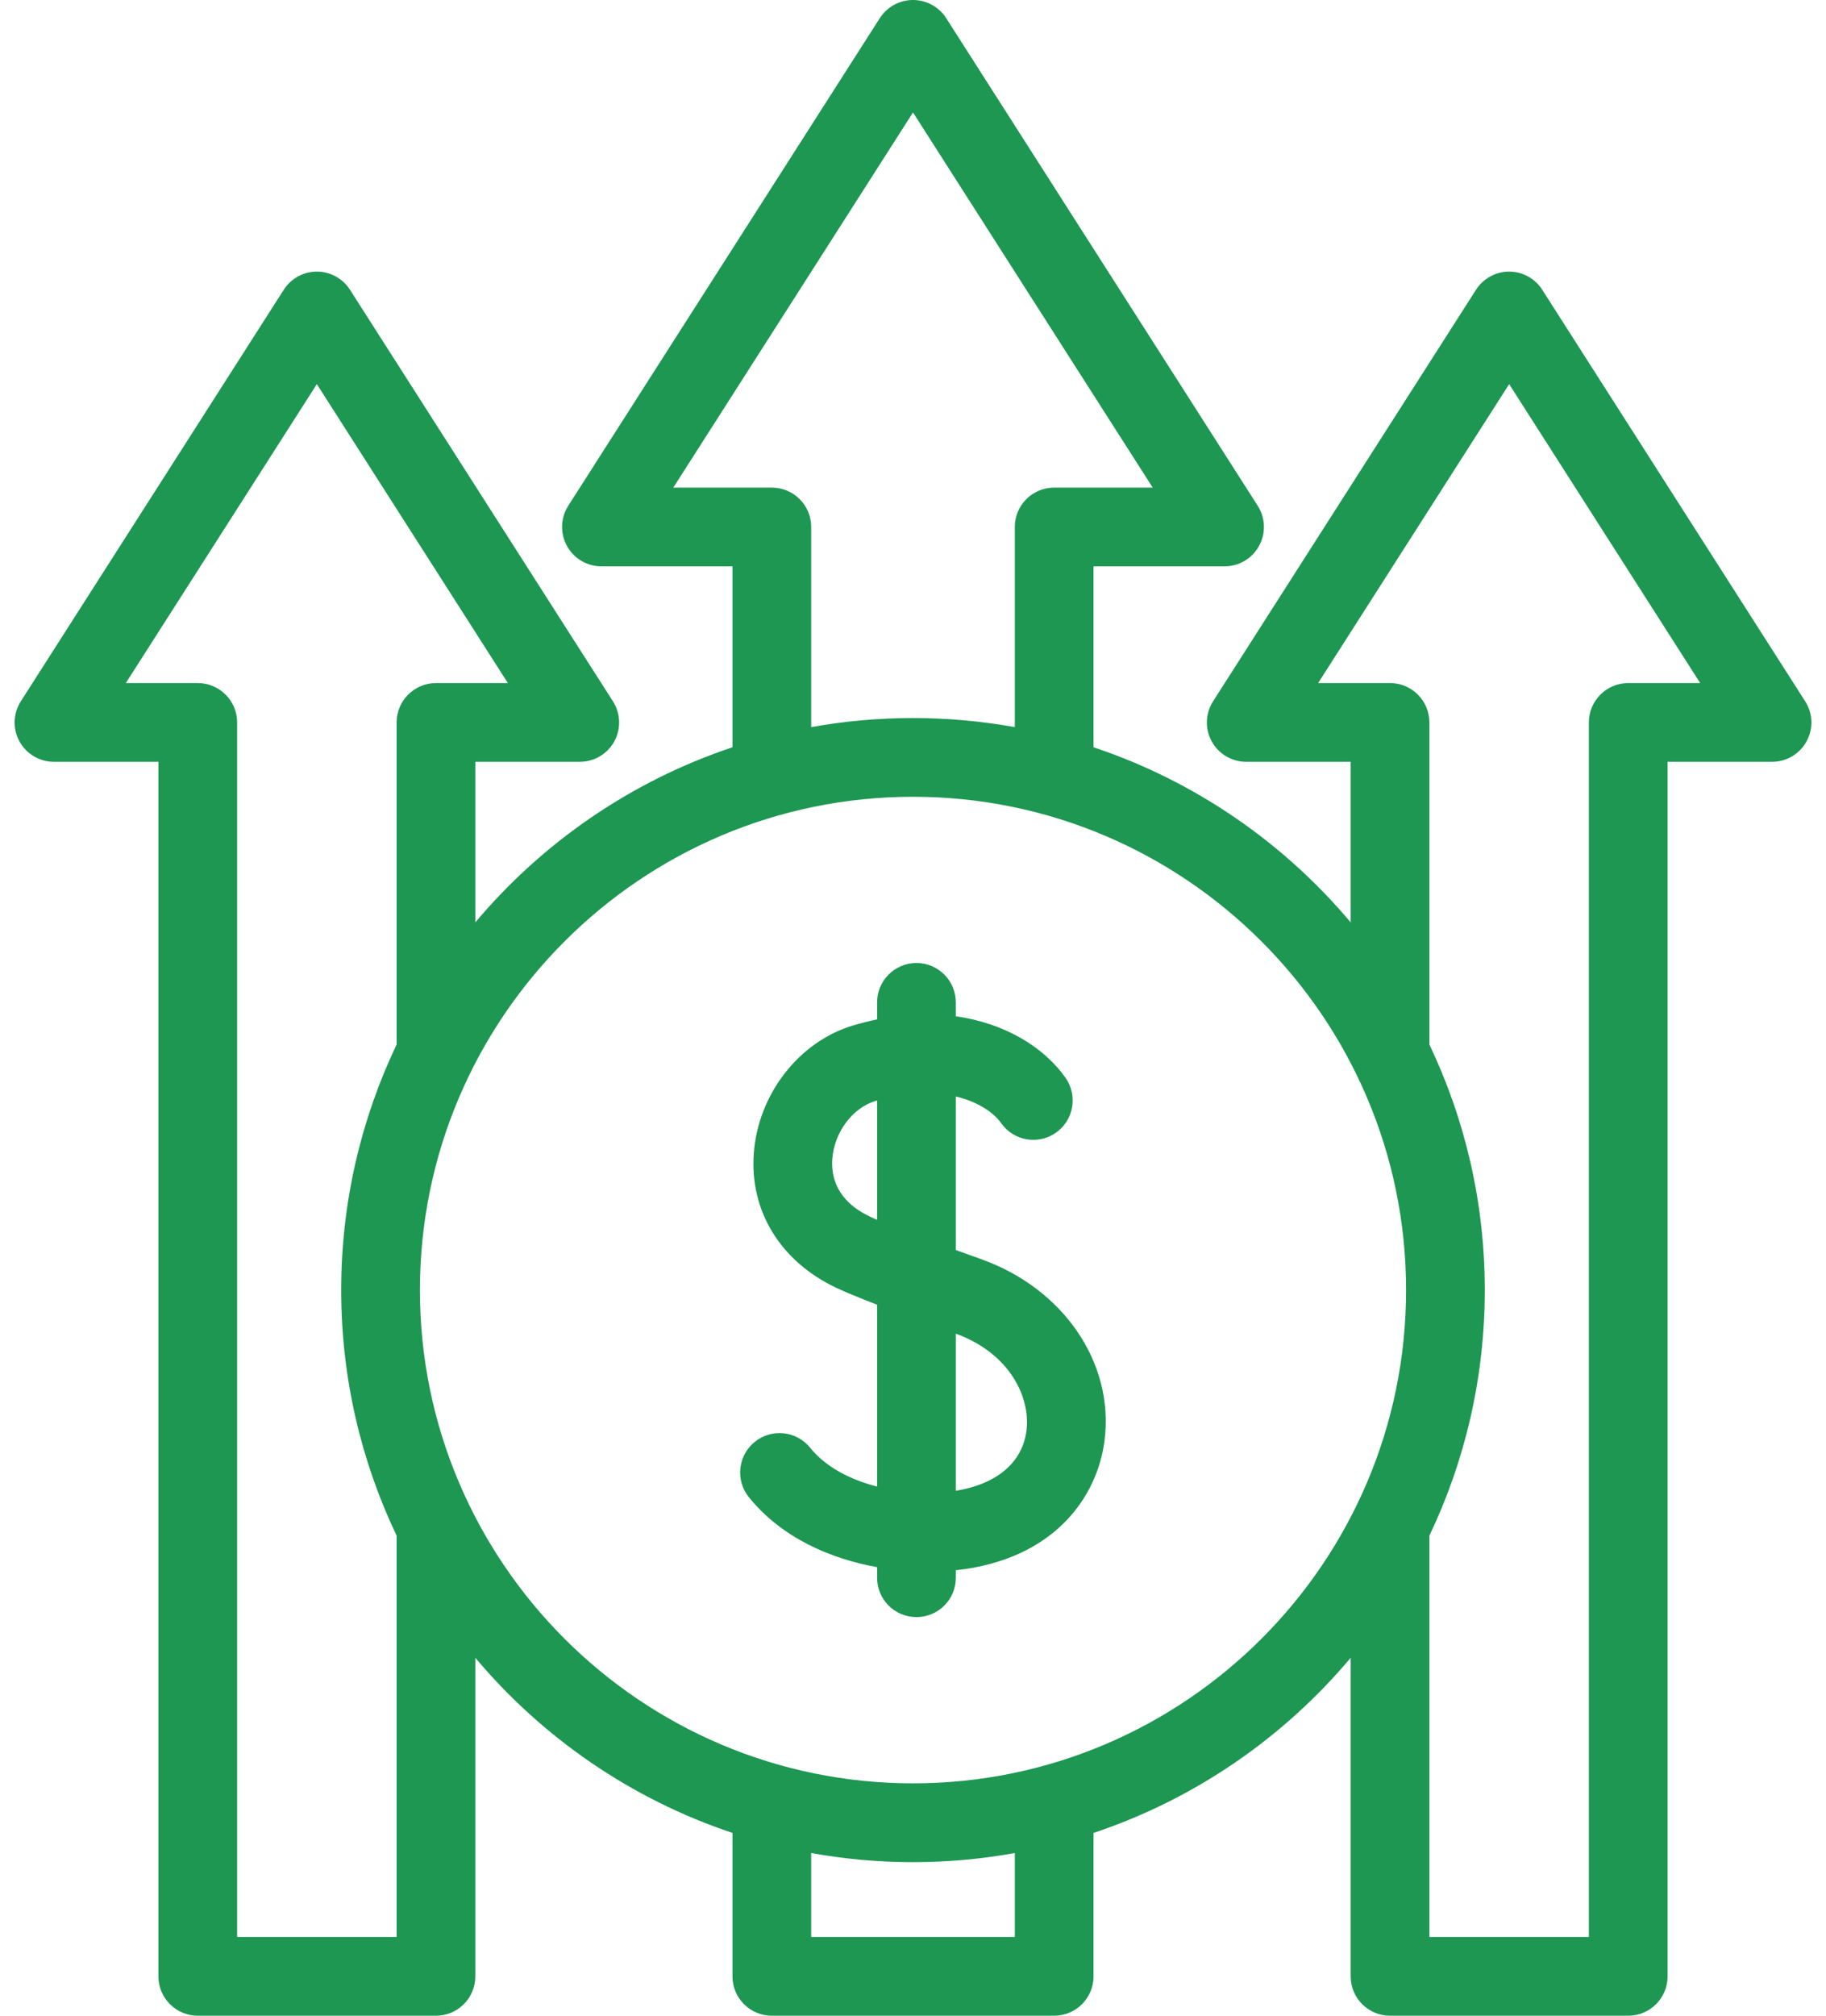 <svg width="29" height="32" viewBox="0 0 29 32" fill="none" xmlns="http://www.w3.org/2000/svg">
<path d="M28.669 11.133L24.494 4.601C24.379 4.421 24.181 4.312 23.968 4.312C23.754 4.312 23.556 4.421 23.441 4.601L19.266 11.133C19.143 11.325 19.134 11.569 19.244 11.77C19.354 11.97 19.564 12.094 19.792 12.094H21.451V14.643C20.383 13.373 18.974 12.399 17.367 11.863V8.991H19.448C19.676 8.991 19.887 8.867 19.996 8.666C20.106 8.466 20.098 8.222 19.975 8.03L15.027 0.288C14.912 0.109 14.713 0 14.5 0C14.287 0 14.088 0.109 13.973 0.288L9.025 8.029C8.902 8.222 8.894 8.466 9.004 8.666C9.113 8.867 9.324 8.991 9.552 8.991H11.633V11.863C10.026 12.399 8.617 13.373 7.549 14.643V12.094H9.208C9.436 12.094 9.646 11.97 9.756 11.77C9.866 11.569 9.857 11.325 9.734 11.133L5.559 4.601C5.444 4.421 5.246 4.312 5.032 4.312C4.819 4.312 4.621 4.421 4.506 4.601L0.331 11.133C0.208 11.325 0.199 11.569 0.309 11.77C0.419 11.97 0.629 12.094 0.857 12.094H2.516V31.375C2.516 31.72 2.796 32 3.141 32H6.924C7.269 32 7.549 31.72 7.549 31.375V26.318C8.617 27.588 10.026 28.562 11.633 29.098V31.375C11.633 31.72 11.913 32 12.258 32H16.742C17.087 32 17.367 31.72 17.367 31.375V29.098C18.974 28.562 20.383 27.588 21.451 26.318V31.375C21.451 31.72 21.731 32 22.076 32H25.859C26.204 32 26.484 31.72 26.484 31.375V12.094H28.143C28.371 12.094 28.581 11.97 28.691 11.77C28.801 11.569 28.793 11.325 28.669 11.133ZM12.258 7.741H10.693L14.5 1.785L18.307 7.741H16.742C16.396 7.741 16.117 8.021 16.117 8.366V11.543C15.592 11.449 15.052 11.399 14.5 11.399C13.948 11.399 13.408 11.449 12.883 11.543V8.366C12.883 8.021 12.604 7.741 12.258 7.741ZM6.299 30.75H3.766V11.469C3.766 11.124 3.486 10.844 3.141 10.844H1.998L5.032 6.098L8.066 10.844H6.924C6.579 10.844 6.299 11.124 6.299 11.469V16.582C5.735 17.764 5.419 19.086 5.419 20.48C5.419 21.875 5.735 23.197 6.299 24.379V30.75ZM16.117 30.75H12.883V29.417C13.408 29.512 13.948 29.562 14.5 29.562C15.052 29.562 15.592 29.512 16.117 29.417V30.75ZM14.5 28.311C10.182 28.311 6.669 24.799 6.669 20.48C6.669 16.162 10.182 12.649 14.5 12.649C18.818 12.649 22.331 16.162 22.331 20.48C22.331 24.799 18.818 28.311 14.5 28.311ZM25.859 10.844C25.514 10.844 25.234 11.124 25.234 11.469V30.75H22.701V24.379C23.265 23.197 23.581 21.875 23.581 20.48C23.581 19.086 23.265 17.764 22.701 16.582V11.469C22.701 11.124 22.421 10.844 22.076 10.844H20.934L23.968 6.098L27.002 10.844H25.859Z" fill="#1D9752"/>
<path d="M15.573 19.986C15.434 19.936 15.303 19.89 15.18 19.845V17.407C15.538 17.492 15.784 17.666 15.899 17.829C16.098 18.112 16.487 18.18 16.77 17.982C17.052 17.784 17.121 17.394 16.923 17.111C16.59 16.638 15.979 16.246 15.18 16.134V15.913C15.18 15.568 14.9 15.288 14.555 15.288C14.209 15.288 13.93 15.568 13.93 15.913V16.183C13.803 16.209 13.674 16.242 13.543 16.281C12.687 16.539 12.041 17.372 11.972 18.306C11.903 19.226 12.395 20.026 13.285 20.446C13.424 20.511 13.646 20.603 13.93 20.713V23.6C13.51 23.492 13.116 23.293 12.867 22.984C12.65 22.715 12.257 22.672 11.988 22.889C11.719 23.105 11.677 23.499 11.893 23.768C12.411 24.41 13.184 24.745 13.93 24.879V25.048C13.93 25.393 14.209 25.672 14.555 25.672C14.9 25.672 15.18 25.393 15.18 25.048V24.928C16.748 24.758 17.429 23.759 17.542 22.868C17.699 21.636 16.889 20.451 15.573 19.986ZM13.819 19.315C13.285 19.064 13.198 18.678 13.218 18.398C13.25 17.975 13.538 17.588 13.904 17.478C13.912 17.476 13.921 17.473 13.93 17.471V19.365C13.884 19.346 13.847 19.329 13.819 19.315ZM16.302 22.711C16.238 23.218 15.832 23.56 15.18 23.667V21.172C16.045 21.488 16.368 22.189 16.302 22.711Z" fill="#1D9752"/>
</svg>
